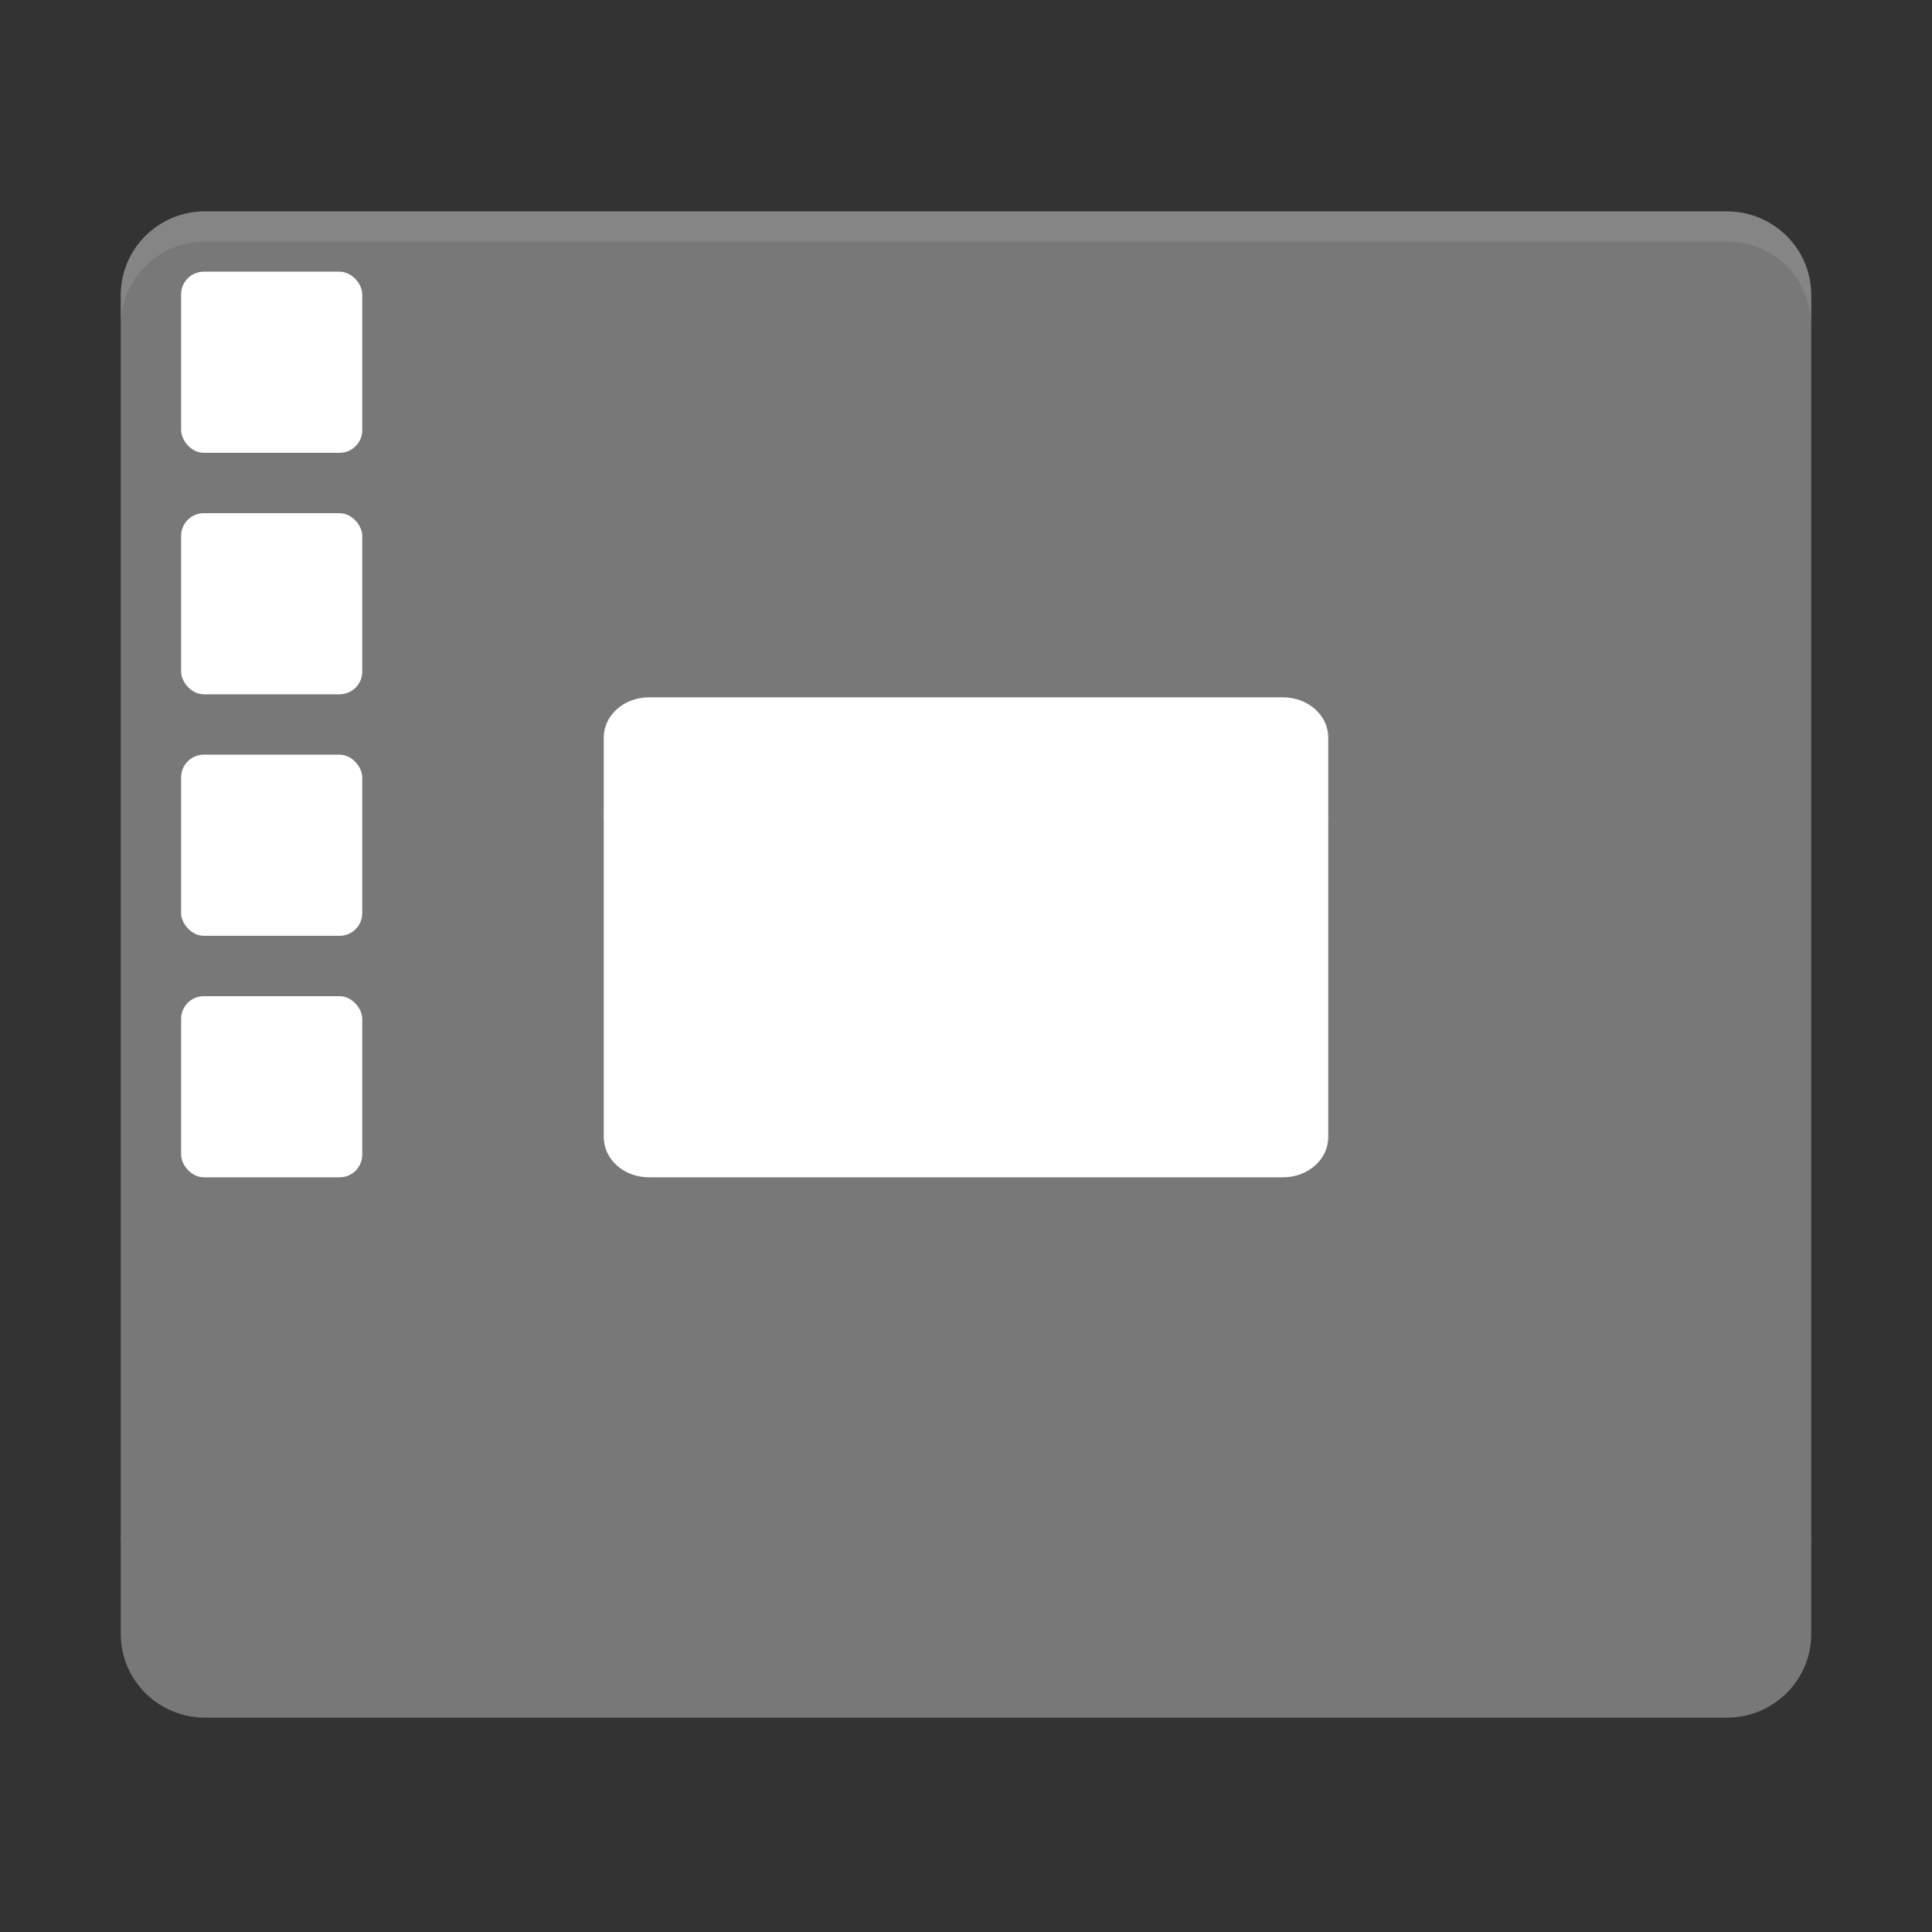 <?xml version="1.0" encoding="UTF-8" standalone="no"?>

<svg

   xmlns:dc="http://purl.org/dc/elements/1.1/"

   xmlns:cc="http://creativecommons.org/ns#"

   xmlns:rdf="http://www.w3.org/1999/02/22-rdf-syntax-ns#"

   xmlns:svg="http://www.w3.org/2000/svg"

   xmlns="http://www.w3.org/2000/svg"

   xmlns:sodipodi="http://sodipodi.sourceforge.net/DTD/sodipodi-0.dtd"

   xmlns:inkscape="http://www.inkscape.org/namespaces/inkscape"

   inkscape:version="1.0rc1 (09960d6, 2020-04-09)"

   sodipodi:docname="preferences-theme-symbolic.svg"

   id="svg32"

   version="1.1"

   height="64"

   width="64">

  <rect width="100%" height="100%" fill="#333333" stroke="none"/>


  <defs

     id="defs36" />

  <sodipodi:namedview

     inkscape:current-layer="svg32"

     inkscape:cy="32"

     inkscape:cx="32"

     inkscape:zoom="11.171875"

     showgrid="false"

     id="namedview34"

     inkscape:window-height="480"

     inkscape:window-width="640"

     inkscape:pageshadow="2"

     inkscape:pageopacity="0"

     guidetolerance="10"

     gridtolerance="10"

     objecttolerance="10"

     borderopacity="1"

     bordercolor="#666666"

     pagecolor="#ffffff" />

  <path

     inkscape:connector-curvature="0"

     id="path2"

     d="m 6.8,56.9 c -1.551,0 -2.8,-1.239 -2.8,-2.778 V 50.9 h 56 v 3.222 c 0,1.539 -1.249,2.778 -2.8,2.778 z"

     style="fill:#787878;fill-opacity:1" />

  <path

     id="path4"

     d="M 6.801,7 C 5.25,7 4,8.238 4,9.777 l 0,41.223 56,0 0,-41.221 c 0,-1.539 -1.25,-2.777 -2.8,-2.777 l -50.4,0 z"

     style="fill:#787878;fill-opacity:1" />

  <path

     id="path6"

     d="M 6.801 7 C 5.25 7 4 8.238 4 9.777 L 4 10.777 C 4 9.238 5.25 8 6.801 8 L 57.199 8 C 58.749 8 60 9.238 60 10.777 L 60 9.777 C 60 8.238 58.749 7 57.199 7 L 6.801 7 z"

     style="opacity:0.1;fill:#ffffff" />

  <path

     id="path10"

     d="m 20,27 0,10.668 c 0,0.738 0.668,1.332 1.5,1.332 l 21,0 c 0.832,0 1.5,-0.594 1.5,-1.332 l 0,-10.668 -24,0 z"

     style="fill:#ffffff" />

  <path

     inkscape:connector-curvature="0"

     id="path12"

     d="m 21.5,23.1 h 21 c 0.832,0 1.5,0.594 1.5,1.334 V 27.1 h -24 v -2.667 c 0,-0.739 0.669,-1.333 1.5,-1.333 z"

     style="fill:#ffffff" />

  <rect

     id="rect18"

     ry=".75"

     rx=".75"

     y="9"

     x="6"

     height="6"

     width="6"

     style="fill:#ffffff" />

  <rect

     id="rect22"

     ry=".75"

     rx=".75"

     y="17"

     x="6"

     height="6"

     width="6"

     style="fill:#ffffff" />

  <rect

     id="rect26"

     ry=".75"

     rx=".75"

     y="25"

     x="6"

     height="6"

     width="6"

     style="fill:#ffffff" />

  <rect

     id="rect28"

     ry=".75"

     rx=".75"

     y="33"

     x="6"

     height="6"

     width="6"

     style="fill:#ffffff" />

</svg>

